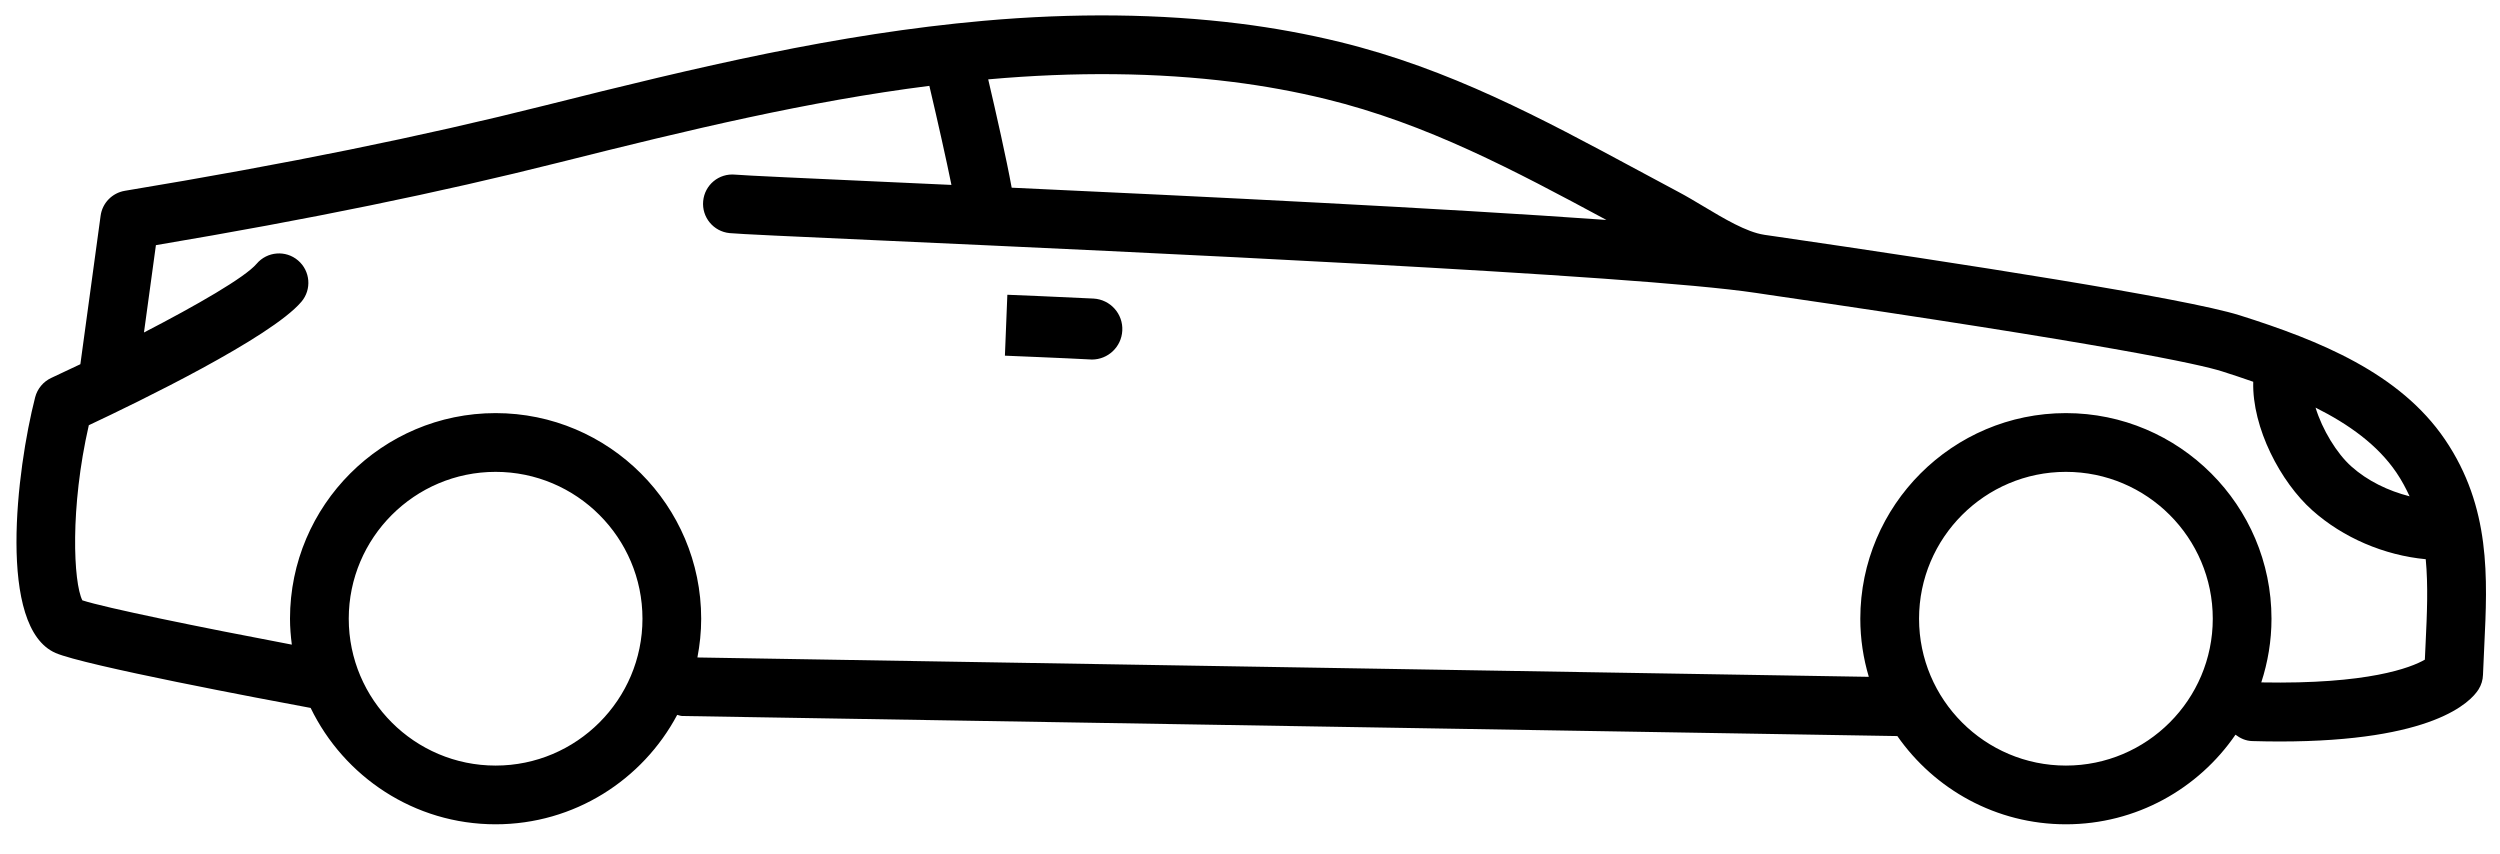 <?xml version="1.0" encoding="UTF-8"?>
<svg width="82px" height="28px" viewBox="0 0 82 28" version="1.1" xmlns="http://www.w3.org/2000/svg" xmlns:xlink="http://www.w3.org/1999/xlink">
    <!-- Generator: Sketch 49.2 (51160) - http://www.bohemiancoding.com/sketch -->
    <title>car</title>
    <desc>Created with Sketch.</desc>
    <defs></defs>
    <g id="Pages" stroke="none" stroke-width="1" fill="none" fill-rule="evenodd">
        <g id="Plan-your-trip" transform="translate(-687, -2359)" fill="#000000">
            <g id="Easy-access" transform="translate(-1, 937)">
                <g id="Transport" transform="translate(252, 198)">
                    <g id="car" transform="translate(436, 1224)">
                        <path d="M35.869,9.793 C35.115,9.752 33.041,9.668 33.041,9.668 L32.961,11.666 C32.961,11.666 35.013,11.749 35.758,11.79 C35.777,11.791 35.796,11.793 35.814,11.793 C36.342,11.793 36.782,11.38 36.811,10.848 C36.843,10.296 36.42,9.825 35.869,9.793" id="Fill-1"></path>
                        <path d="M79.56,21.101 C79.55,21.279 79.542,21.458 79.535,21.637 C79.077,21.9 77.676,22.45 74.17,22.383 C74.385,21.724 74.505,21.023 74.505,20.294 C74.505,16.575 71.479,13.55 67.762,13.55 C64.044,13.55 61.018,16.575 61.018,20.294 C61.018,20.957 61.117,21.595 61.297,22.2 L22.875,21.565 C22.954,21.153 22.999,20.729 22.999,20.294 C22.999,16.575 19.973,13.55 16.256,13.55 C12.538,13.55 9.512,16.575 9.512,20.294 C9.512,20.582 9.536,20.865 9.572,21.144 C6.52,20.566 3.444,19.933 2.701,19.691 C2.408,19.109 2.293,16.656 2.913,13.947 C4.527,13.189 8.889,11.072 9.885,9.899 C10.23,9.495 10.18,8.886 9.775,8.542 C9.372,8.197 8.762,8.246 8.417,8.652 C8.035,9.101 6.451,10.011 4.722,10.906 L5.114,8.041 C10.164,7.19 14.394,6.322 18.372,5.321 C22.622,4.252 26.519,3.319 30.483,2.816 C30.769,4.031 31.041,5.247 31.207,6.065 C30.487,6.031 29.796,6 29.151,5.971 C26.501,5.85 24.408,5.756 24.114,5.728 C23.578,5.677 23.114,6.066 23.064,6.595 C23.014,7.125 23.402,7.595 23.932,7.646 C24.258,7.677 25.829,7.749 29.064,7.895 C37.041,8.258 53.643,9.012 57.577,9.605 L57.579,9.605 L58.028,9.672 C69.198,11.301 72.131,11.943 72.884,12.181 C73.227,12.289 73.568,12.404 73.906,12.522 C73.866,14.035 74.806,15.813 75.841,16.736 C76.852,17.639 78.203,18.214 79.564,18.342 C79.646,19.211 79.607,20.124 79.56,21.101 M67.762,25.111 C65.106,25.111 62.945,22.95 62.945,20.294 C62.945,17.638 65.106,15.477 67.762,15.477 C70.418,15.477 72.579,17.638 72.579,20.294 C72.579,22.95 70.418,25.111 67.762,25.111 M16.256,25.111 C13.6,25.111 11.439,22.95 11.439,20.294 C11.439,17.638 13.6,15.477 16.256,15.477 C18.912,15.477 21.073,17.638 21.073,20.294 C21.073,22.95 18.912,25.111 16.256,25.111 M40.433,2.688 C41.468,2.818 42.496,3.006 43.489,3.249 C46.802,4.058 49.667,5.588 52.69,7.214 C47.313,6.829 39.401,6.443 33.183,6.156 C33.011,5.208 32.677,3.731 32.413,2.603 L32.427,2.602 C35.266,2.349 37.958,2.377 40.433,2.688 M78.6,15.497 C78.775,15.754 78.913,16.016 79.035,16.279 C78.331,16.099 77.656,15.775 77.124,15.299 C76.647,14.874 76.171,14.093 75.95,13.37 C77.041,13.916 77.984,14.592 78.6,15.497 M80.193,14.413 C78.712,12.236 76.084,11.171 73.464,10.343 C71.673,9.779 64.233,8.629 58.306,7.765 L57.865,7.701 L57.864,7.701 C57.864,7.701 57.863,7.7 57.863,7.7 C57.287,7.614 56.539,7.166 55.879,6.771 C55.594,6.601 55.32,6.437 55.065,6.302 L53.715,5.578 C50.539,3.869 47.54,2.256 43.946,1.377 C42.882,1.117 41.78,0.915 40.673,0.776 C38.064,0.45 35.232,0.417 32.255,0.683 C27.47,1.109 22.924,2.189 17.902,3.452 C13.793,4.486 9.407,5.377 4.097,6.258 C3.68,6.327 3.356,6.659 3.3,7.077 L2.636,11.946 C2.304,12.105 1.984,12.256 1.683,12.395 C1.42,12.517 1.226,12.75 1.153,13.03 C0.544,15.407 -0.095,20.585 1.824,21.418 C2.766,21.827 8.673,22.939 10.189,23.22 C11.282,25.475 13.587,27.037 16.256,27.037 C18.835,27.037 21.078,25.581 22.212,23.448 C22.269,23.459 22.321,23.484 22.381,23.485 L62.233,24.143 C63.453,25.89 65.475,27.037 67.762,27.037 C70.069,27.037 72.108,25.871 73.324,24.098 C73.479,24.216 73.66,24.301 73.869,24.307 C74.183,24.316 74.483,24.321 74.771,24.321 C79.811,24.321 81.034,23.028 81.296,22.613 C81.387,22.469 81.437,22.304 81.442,22.134 C81.454,21.818 81.468,21.504 81.484,21.195 C81.592,18.954 81.704,16.637 80.193,14.413" id="Fill-3"></path>
                    </g>
                </g>
            </g>
        </g>
    </g>
</svg>